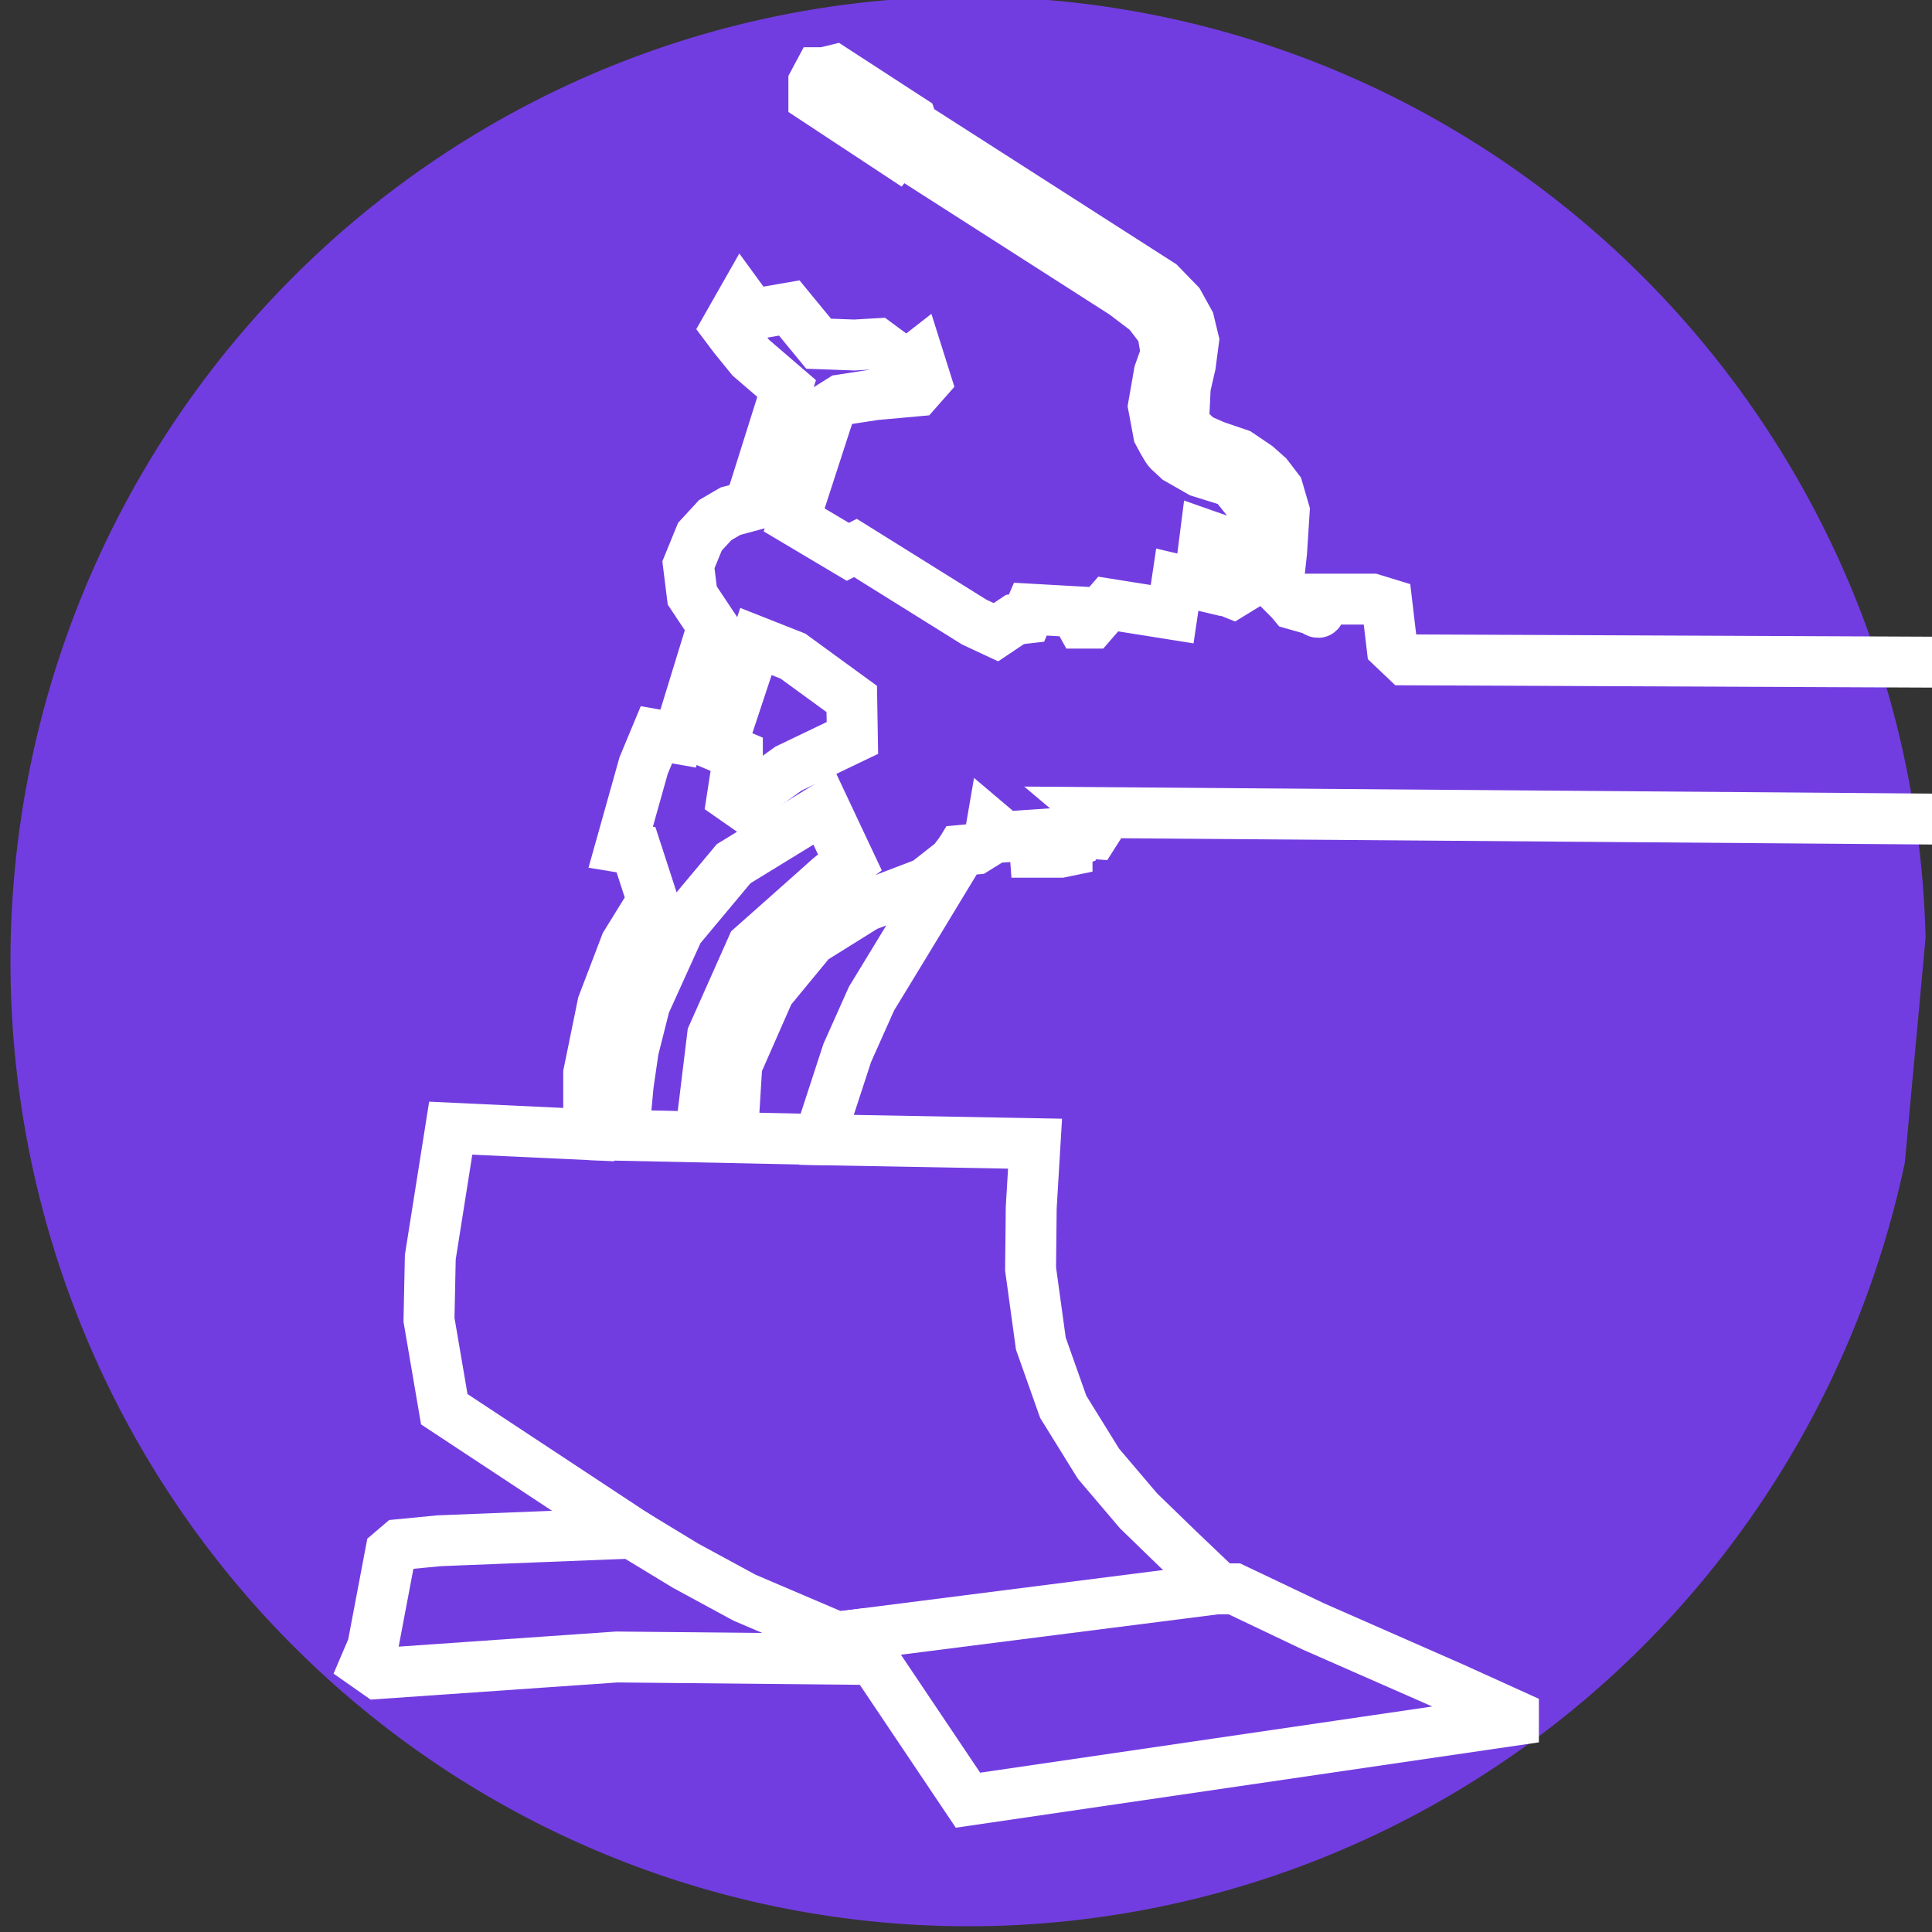 <?xml version="1.0" encoding="UTF-8" standalone="no"?>
<!-- Created with Inkscape (http://www.inkscape.org/) -->

<svg
   xmlns:dc="http://purl.org/dc/elements/1.1/"
   xmlns:cc="http://creativecommons.org/ns#"
   xmlns:rdf="http://www.w3.org/1999/02/22-rdf-syntax-ns#"
   xmlns:svg="http://www.w3.org/2000/svg"
   xmlns="http://www.w3.org/2000/svg"
   xmlns:sodipodi="http://sodipodi.sourceforge.net/DTD/sodipodi-0.dtd"
   xmlns:inkscape="http://www.inkscape.org/namespaces/inkscape"
   width="50"
   height="50"
   viewBox="0 0 13.229 13.229"
   version="1.1"
   id="svg8"
   sodipodi:docname="violet_button.svg"
   inkscape:version="0.92.2 (5c3e80d, 2017-08-06)"
   inkscape:export-filename="E:\project\www\grapes\img\yellow_button.png"
   inkscape:export-xdpi="96"
   inkscape:export-ydpi="96">
  <rect x="0" y="0" width="13.229" height="13.229" fill="#333333" stroke="none"/>
  <sodipodi:namedview
     id="base"
     pagecolor="#ffffff"
     bordercolor="#666666"
     borderopacity="1.0"
     inkscape:pageopacity="0.0"
     inkscape:pageshadow="2"
     inkscape:zoom="2"
     inkscape:cx="35.790813"
     inkscape:cy="26.9"
     inkscape:document-units="mm"
     inkscape:current-layer="layer1"
     showgrid="false"
     units="px"
     inkscape:window-width="1366"
     inkscape:window-height="716"
     inkscape:window-x="-8"
     inkscape:window-y="-8"
     inkscape:window-maximized="1"
     inkscape:pagecheckerboard="false" />
  <defs
     id="defs2" />
  <g
     transform="translate(0,-283.771)"
     id="layer1"
     inkscape:groupmode="layer"
     inkscape:label="Layer 1">
    <path
       d="m 13.043,291.732 a 6.557,6.606 0 0 1 -7.403,5.153 6.557,6.606 0 0 1 -5.54,-7.143 6.557,6.606 0 0 1 6.753,-5.99 6.557,6.606 0 0 1 6.332,6.44"
       sodipodi:open="true"
       sodipodi:end="6.2586634"
       sodipodi:start="0.2101167"
       sodipodi:ry="6.6060719"
       sodipodi:rx="6.5574479"
       sodipodi:cy="290.35391"
       sodipodi:cx="6.6294298"
       sodipodi:type="arc"
       id="path831"
       style="fill:#723de0;fill-opacity:1;fill-rule:evenodd;stroke:none;stroke-width:0.219;stroke-linejoin:round;stroke-miterlimit:4;stroke-dasharray:none;stroke-opacity:1" />
    <path
       style="opacity:1;fill:#000000;fill-opacity:0.804;fill-rule:evenodd;stroke:#000000;stroke-width:0.002;stroke-linecap:round;stroke-linejoin:round;stroke-miterlimit:4;stroke-dasharray:none;stroke-opacity:1"
       d=""
       id="path4797"
       inkscape:connector-curvature="0"
       transform="matrix(0.265,0,0,0.265,0,286.417)" />
    <path
       style="opacity:1;fill:#000000;fill-opacity:0.804;fill-rule:evenodd;stroke:#000000;stroke-width:0.002;stroke-linecap:round;stroke-linejoin:round;stroke-miterlimit:4;stroke-dasharray:none;stroke-opacity:1"
       d=""
       id="path4801"
       inkscape:connector-curvature="0"
       transform="matrix(0.265,0,0,0.265,0,286.417)" />
    <path
       style="opacity:1;fill:#000000;fill-opacity:0.804;fill-rule:evenodd;stroke:#000000;stroke-width:0;stroke-linecap:round;stroke-linejoin:round;stroke-miterlimit:4;stroke-dasharray:none;stroke-opacity:1"
       d=""
       id="path4807"
       inkscape:connector-curvature="0"
       transform="matrix(0.265,0,0,0.265,0,286.417)" />
    <path
       style="opacity:1;fill:#000000;fill-opacity:0.804;fill-rule:evenodd;stroke:#000000;stroke-width:0.004;stroke-linecap:round;stroke-linejoin:round;stroke-miterlimit:4;stroke-dasharray:none;stroke-opacity:1"
       d=""
       id="path5329"
       inkscape:connector-curvature="0"
       transform="matrix(0.265,0,0,0.265,0,286.417)" />
    <path
       style="opacity:1;fill:#000000;fill-opacity:0.804;fill-rule:evenodd;stroke:#000000;stroke-width:0.006;stroke-linecap:round;stroke-linejoin:round;stroke-miterlimit:4;stroke-dasharray:none;stroke-opacity:1"
       d=""
       id="path5343"
       inkscape:connector-curvature="0"
       transform="matrix(0.265,0,0,0.265,0,286.417)" />
    <path
       style="opacity:1;fill:#000000;fill-opacity:0.804;fill-rule:evenodd;stroke:#000000;stroke-width:0.003;stroke-linecap:round;stroke-linejoin:round;stroke-miterlimit:4;stroke-dasharray:none;stroke-opacity:1"
       d=""
       id="path5383"
       inkscape:connector-curvature="0"
       transform="matrix(0.265,0,0,0.265,0,286.417)" />
    <path
       style="opacity:1;fill:#ffffff;fill-opacity:0.804;fill-rule:evenodd;stroke:#5f4100;stroke-width:0;stroke-linecap:round;stroke-linejoin:round;stroke-miterlimit:4;stroke-dasharray:none;stroke-opacity:1"
       d=""
       id="path5863"
       inkscape:connector-curvature="0"
       transform="matrix(0.265,0,0,0.265,0,286.417)" />
    <path
       id="rect6137-1"
       transform="matrix(0.265,0,0,0.265,0,283.771)"
       style="opacity:1;fill:none;fill-opacity:1;fill-rule:evenodd;stroke:none;stroke-width:0.004;stroke-linecap:round;stroke-linejoin:round;stroke-miterlimit:4;stroke-dasharray:none;stroke-opacity:1"
       d="m 44.812,44.062 v 21.408 c 0.334,-0.027 0.674,-0.044 1.027,-0.043 1.801,0.008 3.857,0.399 6.129,1.279 0.568,0.22 1.146,0.417 1.719,0.625 1.515,0.536 3.03,1.072 4.549,1.596 1.805,0.618 3.63,1.177 5.455,1.734 1.719,0.515 3.439,1.023 5.162,1.521 0.861,0.249 1.726,0.483 2.59,0.723 0.008,-0.029 0.013,-0.056 0.021,-0.086 0.337,-1.183 0.753,-2.341 1.363,-3.414 0.09,-0.137 0.694,-1.109 0.914,-1.256 0.756,-0.503 1.166,-0.084 1.508,0.537 0.328,0.595 -0.291,0.565 -0.77,0.523 0.003,-0.015 0.006,-0.033 -0.004,-0.049 -0.062,-0.097 -0.239,0.014 -0.348,-0.023 -0.084,-0.03 -0.128,-0.125 -0.203,-0.174 -0.047,-0.03 0.12,0.123 0.232,0.229 -0.162,0.002 -0.219,0.043 0.092,0.244 0.03,0.019 0.015,0.003 0.039,0.018 l 0.021,-0.031 c 0.009,-0.015 0.026,-0.027 0.039,-0.041 0.16,0.16 0.212,0.243 -0.061,0.074 -0.137,0.212 -0.276,0.423 -0.414,0.635 -0.536,0.966 -0.905,2.004 -1.205,3.062 v 0.002 c 0.026,-0.023 0.029,-0.026 0.061,-0.055 0.292,-0.252 0.588,-0.501 0.881,-0.752 1.129,-0.989 2.037,-2.186 2.859,-3.434 0.23,-0.35 0.623,-1.095 0.951,-1.459 0.096,-0.107 0.224,-0.181 0.336,-0.271 0.327,0.248 0.851,0.356 0.98,0.746 0.118,0.356 -0.232,0.715 -0.383,1.059 -0.201,0.459 -0.433,0.903 -0.668,1.346 -0.279,0.526 -0.59,1.035 -0.873,1.559 -0.019,0.034 -0.078,0.15 -0.102,0.195 0.035,0.066 0.07,0.132 0.105,0.197 0.182,0.336 0.218,0.371 0.295,0.51 0.092,-0.095 0.193,-0.197 0.279,-0.285 0.216,-0.221 0.429,-0.441 0.643,-0.664 0.099,-0.104 0.164,-0.256 0.295,-0.314 0.223,-0.1 0.479,-0.095 0.719,-0.143 0.048,0.332 0.152,0.663 0.176,0.996 0.006,0.002 0.012,-8.06e-4 0.018,0.002 0.049,0.023 0.026,0.061 -0.016,0.102 8.09e-4,0.049 0.006,0.098 0.002,0.146 -0.006,0.07 -0.675,1.375 -0.695,1.418 -0.055,0.119 -0.101,0.243 -0.15,0.365 0.043,0.098 0.075,0.2 0.107,0.301 0.649,0.15 1.299,0.298 1.947,0.451 V 44.062 Z m 34.414,28.428 c -5.7e-4,-0.034 6.06e-4,-0.069 -0.002,-0.104 -0.196,-0.076 -0.415,0.116 -0.623,0.172 -0.176,-0.132 -0.318,-0.456 -0.529,-0.395 -0.226,0.065 -0.201,0.424 -0.305,0.635 -0.093,0.188 -0.201,0.394 -0.305,0.602 0.053,0.085 0.087,0.164 0.178,0.309 0.08,0.008 0.162,0.04 0.244,0.084 0.356,-0.353 0.703,-0.717 1.049,-1.078 0.066,-0.069 0.219,-0.153 0.293,-0.225 z m -1.586,1.219 c -0.143,-0.015 -0.265,0.043 -0.369,0.129 -0.045,0.106 -0.1,0.214 -0.133,0.316 -0.028,0.085 -0.042,0.161 -0.059,0.238 0.042,0.01 0.083,0.02 0.125,0.029 0.187,-0.164 0.37,-0.334 0.549,-0.508 -0.02,-0.043 -0.013,-0.03 -0.037,-0.082 -0.048,-0.078 -0.038,-0.062 -0.076,-0.123 z M 72.67,73.156 c -0.036,0.032 -0.048,0.043 -0.078,0.07 0.018,0.005 0.036,0.011 0.055,0.016 0.006,-0.02 0.008,-0.036 0.014,-0.057 0.003,-0.011 0.007,-0.019 0.01,-0.029 z m 5.037,-5.205 c -0.072,-0.011 -0.146,-0.007 -0.219,0.008 -0.201,0.046 -0.194,0.366 -0.287,0.551 -0.214,0.422 -0.41,0.852 -0.633,1.27 -0.137,0.257 -0.283,0.509 -0.428,0.762 0.03,0.03 0.062,0.06 0.09,0.086 0.076,0.072 0.145,0.269 0.203,0.477 0.371,-0.477 0.727,-0.966 1.061,-1.471 0.216,-0.326 0.4,-0.671 0.613,-0.998 0.188,-0.288 0.217,-0.42 0.248,-0.455 -0.216,-0.078 -0.431,-0.2 -0.648,-0.229 z m -3.547,1.242 c 0.082,-6.01e-4 0.188,0.008 0.318,0.02 -0.012,0.056 -0.076,0.112 -0.129,0.168 -0.09,-0.09 -0.098,-0.102 -0.189,-0.188 z m 2.078,1.729 c -0.524,0.507 -0.554,0.635 -0.633,0.592 -0.064,0.122 -0.165,0.316 -0.252,0.484 0.013,0.081 0.024,0.182 0.037,0.268 0.006,0.011 0.015,0.03 0.021,0.041 0.307,-0.329 0.606,-0.665 0.887,-1.018 -0.171,-0.574 0.033,-0.196 -0.061,-0.367 z m -0.848,1.344 c -0.028,-0.055 -0.052,-0.131 -0.078,-0.188 -0.135,0.261 -0.228,0.44 -0.377,0.729 0.16,-0.156 0.31,-0.321 0.463,-0.484 -0.003,-0.019 -0.005,-0.038 -0.008,-0.057 z m -0.455,0.541 c -0.169,0.166 -0.333,0.336 -0.512,0.492 -0.124,0.106 -0.248,0.212 -0.371,0.318 0.136,0.036 0.272,0.07 0.408,0.105 0.135,-0.261 0.287,-0.553 0.475,-0.916 z m 1.711,-0.588 c -0.166,0.315 -0.387,0.745 -0.627,1.211 0.033,0.06 0.107,0.202 0.135,0.25 0.211,-0.17 0.417,-0.339 0.617,-0.537 -0.041,-0.323 -0.079,-0.62 -0.125,-0.924 z M 44.812,80.754 V 87.188 H 64.051 C 62.395,86.707 60.741,86.22 59.09,85.725 57.087,85.113 55.084,84.498 53.104,83.818 51.505,83.267 49.912,82.704 48.318,82.139 47.585,81.872 46.845,81.619 46.119,81.33 45.661,81.148 45.23,80.953 44.812,80.754 Z" />
    <path
       style="opacity:1;fill:#ffffff;fill-opacity:1;fill-rule:evenodd;stroke:#ffffff;stroke-width:0.236;stroke-linecap:round;stroke-linejoin:round;stroke-miterlimit:4;stroke-dasharray:none;stroke-opacity:1"
       d=""
       id="path6371"
       inkscape:connector-curvature="0"
       transform="matrix(0.265,0,0,0.265,0,285.094)" />
    <path
       style="opacity:1;fill:#ffffff;fill-opacity:1;fill-rule:evenodd;stroke:#ffffff;stroke-width:0.167;stroke-linecap:round;stroke-linejoin:round;stroke-miterlimit:4;stroke-dasharray:none;stroke-opacity:1"
       d=""
       id="path6397"
       inkscape:connector-curvature="0"
       transform="matrix(0.265,0,0,0.265,0,285.094)" />
    <path
       style="opacity:1;fill:#ffffff;fill-opacity:1;fill-rule:evenodd;stroke:#ffffff;stroke-width:0.084;stroke-linecap:round;stroke-linejoin:round;stroke-miterlimit:4;stroke-dasharray:none;stroke-opacity:1"
       d=""
       id="path6405"
       inkscape:connector-curvature="0"
       transform="matrix(0.265,0,0,0.265,0,285.094)" />
    <path
       style="opacity:1;fill:#ffffff;fill-opacity:1;fill-rule:evenodd;stroke:#ffffff;stroke-width:0.059;stroke-linecap:round;stroke-linejoin:round;stroke-miterlimit:4;stroke-dasharray:none;stroke-opacity:1"
       d=""
       id="path6413"
       inkscape:connector-curvature="0"
       transform="matrix(0.265,0,0,0.265,0,285.094)" />
    <path
       style="opacity:1;fill:#ffffff;fill-opacity:1;fill-rule:evenodd;stroke:#ffffff;stroke-width:0.059;stroke-linecap:round;stroke-linejoin:round;stroke-miterlimit:4;stroke-dasharray:none;stroke-opacity:1"
       d=""
       id="path6447"
       inkscape:connector-curvature="0"
       transform="matrix(0.265,0,0,0.265,0,285.094)" />
    <path
       style="opacity:1;fill:#ffffff;fill-opacity:1;fill-rule:evenodd;stroke:#ffffff;stroke-width:0.059;stroke-linecap:round;stroke-linejoin:round;stroke-miterlimit:4;stroke-dasharray:none;stroke-opacity:1"
       d=""
       id="path6471"
       inkscape:connector-curvature="0"
       transform="matrix(0.265,0,0,0.265,0,285.094)" />
    <path
       style="opacity:1;fill:#ffffff;fill-opacity:1;fill-rule:evenodd;stroke:#ffffff;stroke-width:0.118;stroke-linecap:round;stroke-linejoin:round;stroke-miterlimit:4;stroke-dasharray:none;stroke-opacity:1"
       d=""
       id="path6483"
       inkscape:connector-curvature="0"
       transform="matrix(0.265,0,0,0.265,0,285.094)" />
    <path
       style="opacity:1;fill:#ffffff;fill-opacity:1;fill-rule:evenodd;stroke:#ffffff;stroke-width:0.118;stroke-linecap:round;stroke-linejoin:round;stroke-miterlimit:4;stroke-dasharray:none;stroke-opacity:1"
       d=""
       id="path6497"
       inkscape:connector-curvature="0"
       transform="matrix(0.265,0,0,0.265,0,285.094)" />
    <path
       style="opacity:1;fill:#ffffff;fill-opacity:1;fill-rule:evenodd;stroke:#ffffff;stroke-width:0.118;stroke-linecap:round;stroke-linejoin:round;stroke-miterlimit:4;stroke-dasharray:none;stroke-opacity:1"
       d=""
       id="path6499"
       inkscape:connector-curvature="0"
       transform="matrix(0.265,0,0,0.265,0,285.094)" />
    <path
       style="opacity:1;fill:#ffffff;fill-opacity:1;fill-rule:evenodd;stroke:#ffffff;stroke-width:0.059;stroke-linecap:round;stroke-linejoin:round;stroke-miterlimit:4;stroke-dasharray:none;stroke-opacity:1"
       d=""
       id="path6501"
       inkscape:connector-curvature="0"
       transform="matrix(0.265,0,0,0.265,0,285.094)" />
    <g
       id="g7979"
       style="stroke:#ffffff;stroke-width:0.466;stroke-miterlimit:4;stroke-dasharray:none;stroke-opacity:1"
       transform="matrix(0.748,0,0,0.748,-0.561,59.369)">
      <path
         inkscape:connector-curvature="0"
         id="path7958"
         d="m 8.746,315.194 -2.35,-0.023 -2.187,0.152 -0.117,-0.082 0.07,-0.164 0.164,-0.865 0.082,-0.07 0.362,-0.035 1.766,-0.07 -1.719,-1.134 -0.14,-0.819 0.012,-0.573 0.187,-1.181 1.263,0.059 v -0.561 l 0.129,-0.631 0.21,-0.55 0.246,-0.398 -0.152,-0.468 -0.14,-0.023 0.21,-0.748 0.117,-0.281 0.199,0.035 0.316,-1.029 -0.187,-0.281 -0.035,-0.281 0.105,-0.257 0.14,-0.152 0.14,-0.082 0.175,-0.047 0.339,-1.076 -0.327,-0.281 -0.152,-0.187 -0.07,-0.093 0.14,-0.246 0.094,0.129 0.339,-0.059 0.269,0.327 0.327,0.012 0.21,-0.012 0.269,0.199 0.105,-0.082 0.07,0.222 -0.082,0.093 -0.386,0.035 -0.304,0.047 -0.094,0.059 -0.047,0.14 -0.292,0.9 0.491,0.292 0.07,-0.035 1.087,0.678 0.199,0.093 0.175,-0.117 0.105,-0.012 0.035,-0.082 0.409,0.023 0.058,0.105 h 0.094 l 0.152,-0.175 0.585,0.093 0.047,-0.316 0.199,0.047 0.058,-0.456 0.134,0.047 -0.041,0.421 0.158,0.064 0.134,-0.082 0.076,-0.672 -0.21,-0.263 -0.298,-0.093 -0.205,-0.117 c 0,0 -0.058,-0.053 -0.082,-0.076 -0.023,-0.023 -0.094,-0.158 -0.094,-0.158 l -0.047,-0.251 0.053,-0.304 0.064,-0.181 -0.035,-0.205 -0.134,-0.175 -0.216,-0.164 -2.064,-1.321 -0.023,0.029 -0.754,-0.497 v -0.146 l 0.047,-0.088 h 0.047 l 0.094,-0.023 0.702,0.456 0.018,0.053 2.263,1.45 0.17,0.175 0.094,0.17 0.041,0.17 -0.029,0.222 -0.047,0.205 -0.012,0.246 0.012,0.111 0.123,0.117 0.146,0.064 0.222,0.076 0.164,0.111 0.099,0.088 0.094,0.123 0.058,0.199 -0.012,0.187 -0.012,0.187 -0.023,0.21 -0.029,0.099 0.134,0.134 0.029,0.035 0.187,0.053 c 0,0 0.041,0.041 0.047,0.012 0.006,-0.029 0.006,-0.111 0.006,-0.111 h 0.479 l 0.134,0.041 0.047,0.398 0.123,0.117 5.256,0.023 2.298,0.035 0.199,-0.012 0.006,-0.047 0.099,-0.006 v -0.047 l -0.31,-0.023 0.006,-0.076 0.099,-0.035 0.187,0.006 0.018,-0.123 -0.076,-0.029 0.029,-0.076 0.398,0.018 0.023,0.076 0.322,-0.006 0.053,0.076 -0.082,0.059 -0.041,-0.006 0.134,0.041 0.175,-0.105 0.585,0.047 0.029,0.725 0.129,0.111 0.175,0.018 0.047,-0.099 0.21,-0.006 0.047,0.427 -0.082,0.134 -0.216,-0.012 0.006,-0.093 h -0.17 l -0.082,0.123 -0.099,0.006 -0.018,0.649 -0.608,0.029 -0.286,0.012 v 0.082 l -0.368,-0.041 -0.134,-0.006 -0.21,-0.059 -0.216,-0.111 v -0.088 l 0.269,0.006 0.012,-0.064 -0.076,-0.018 -0.012,-0.035 -10.571,-0.082 0.076,0.064 -0.082,0.129 -0.17,-0.012 -0.018,0.088 -0.058,0.023 v 0.059 l -0.058,0.012 H 10.225 l -0.012,-0.158 -0.269,0.018 -0.117,-0.099 -0.023,0.134 -0.123,0.076 -0.129,0.012 -0.514,0.848 -0.31,0.509 -0.222,0.497 -0.193,0.591 -0.006,0.205 1.918,0.035 -0.035,0.585 -0.006,0.561 0.094,0.684 0.205,0.579 0.322,0.52 0.368,0.433 0.362,0.351 0.38,0.362 h 0.134 l 0.725,0.345 1.263,0.555 0.567,0.257 v 0.047 l -4.993,0.731 z"
         style="fill:none;stroke:#ffffff;stroke-width:0.466;stroke-linecap:butt;stroke-linejoin:miter;stroke-miterlimit:4;stroke-dasharray:none;stroke-opacity:1" />
      <path
         inkscape:connector-curvature="0"
         id="path7960"
         d="m 8.746,315.194 -0.053,-0.24 3.221,-0.41 v 0"
         style="fill:none;stroke:#ffffff;stroke-width:0.466;stroke-linecap:butt;stroke-linejoin:miter;stroke-miterlimit:4;stroke-dasharray:none;stroke-opacity:1" />
      <path
         inkscape:connector-curvature="0"
         id="path7962"
         d="m 8.694,314.955 -0.281,0.035 -0.848,-0.362 -0.538,-0.292 -0.491,-0.298 v 0"
         style="fill:none;stroke:#ffffff;stroke-width:0.466;stroke-linecap:butt;stroke-linejoin:miter;stroke-miterlimit:4;stroke-dasharray:none;stroke-opacity:1" />
      <path
         inkscape:connector-curvature="0"
         id="path7964"
         d="m 8.308,310.435 -2.169,-0.046 v 0"
         style="fill:none;stroke:#ffffff;stroke-width:0.466;stroke-linecap:butt;stroke-linejoin:miter;stroke-miterlimit:4;stroke-dasharray:none;stroke-opacity:1" />
      <path
         inkscape:connector-curvature="0"
         id="path7966"
         d="m 7.454,310.418 0.041,-0.666 0.298,-0.678 0.386,-0.468 0.497,-0.31 0.55,-0.21 0.246,-0.193 0.082,-0.106"
         style="fill:none;stroke:#ffffff;stroke-width:0.466;stroke-linecap:butt;stroke-linejoin:miter;stroke-miterlimit:4;stroke-dasharray:none;stroke-opacity:1" />
      <path
         inkscape:connector-curvature="0"
         id="path7968"
         d="m 7.162,310.394 0.111,-0.912 0.362,-0.813 c 0,0 0.667,-0.591 0.69,-0.614 0.023,-0.023 0.205,-0.158 0.205,-0.158 l -0.234,-0.497 -0.83,0.509 -0.503,0.602 -0.31,0.684 -0.105,0.415 -0.047,0.322 -0.029,0.31 0.012,0.14 v 0.006"
         style="fill:none;stroke:#ffffff;stroke-width:0.466;stroke-linecap:butt;stroke-linejoin:miter;stroke-miterlimit:4;stroke-dasharray:none;stroke-opacity:1" />
      <path
         inkscape:connector-curvature="0"
         id="path7970"
         d="m 8.553,306.758 -0.006,-0.357 -0.538,-0.392 -0.339,-0.134 -0.322,0.971 0.152,0.064 v 0.088 l -0.047,0.304 0.076,0.053 0.438,-0.316 z"
         style="fill:none;stroke:#ffffff;stroke-width:0.466;stroke-linecap:butt;stroke-linejoin:miter;stroke-miterlimit:4;stroke-dasharray:none;stroke-opacity:1" />
    </g>
  </g>
</svg>
